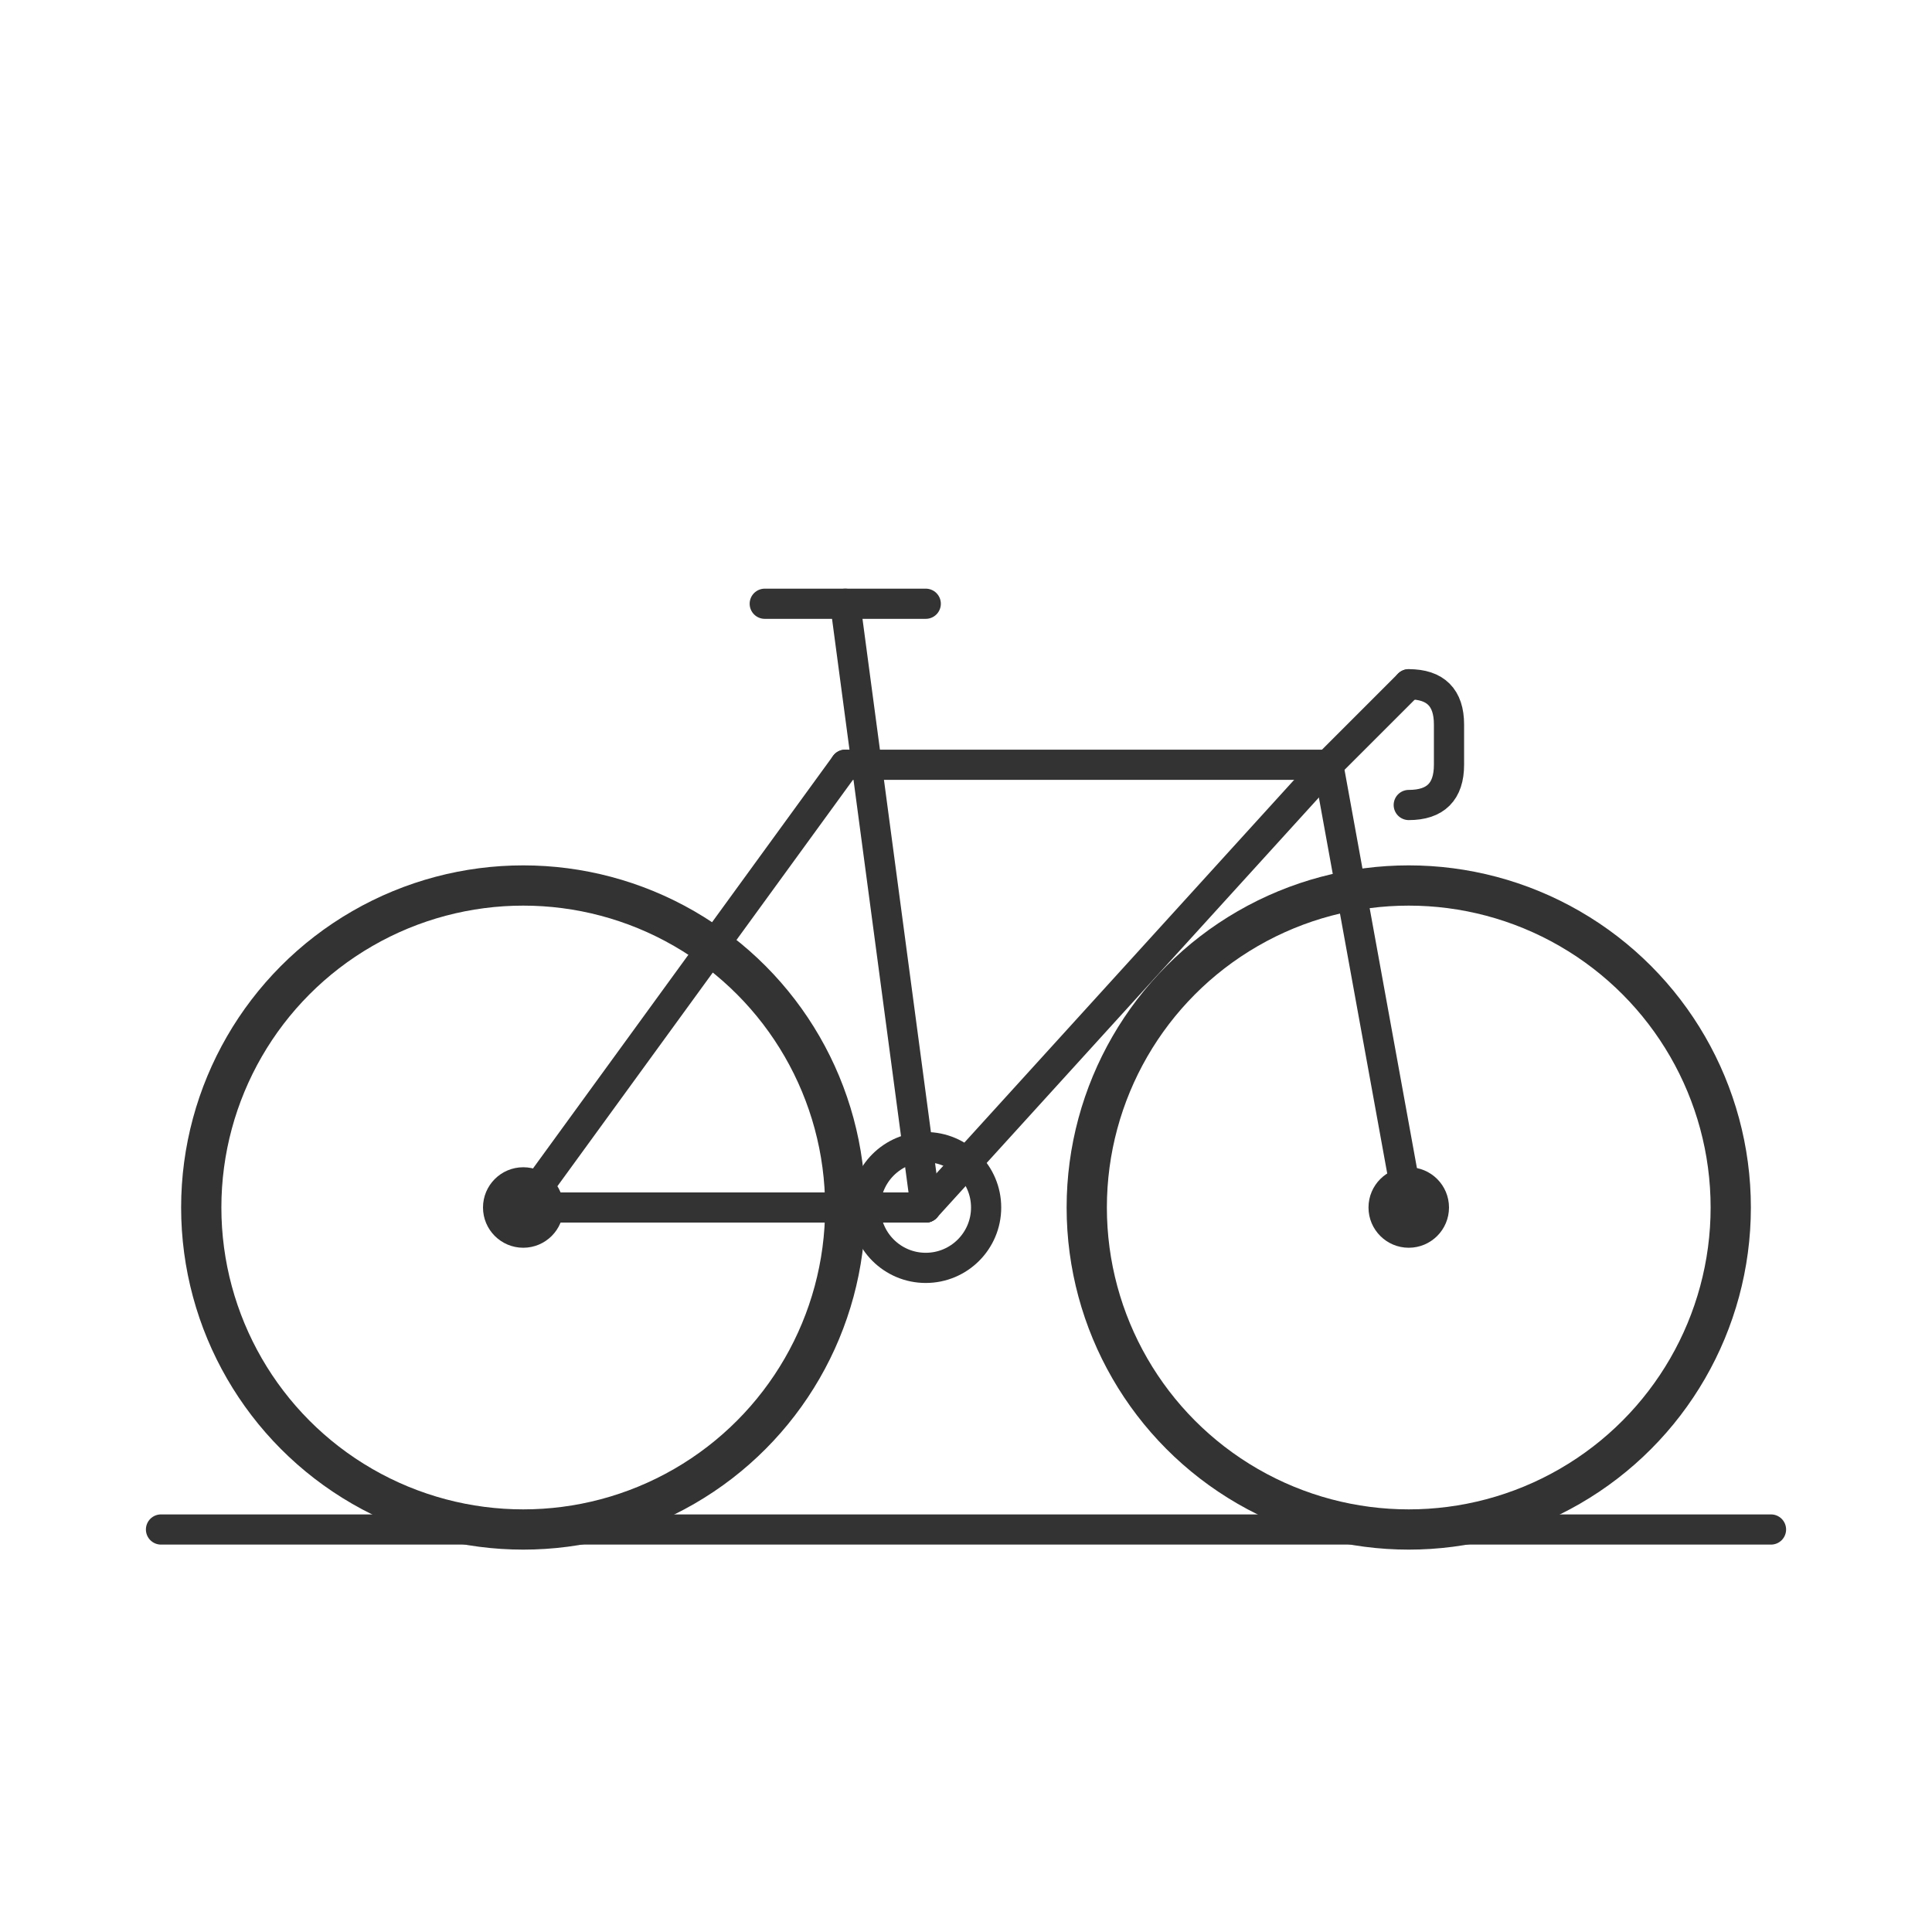 <svg width="96" height="96" viewBox="0 0 96 96" xmlns="http://www.w3.org/2000/svg">
  <!-- Rear wheel -->
  <circle cx="26" cy="60" r="16" 
          fill="none" 
          stroke="#333" 
          stroke-width="2"/>
  
  <!-- Rear hub -->
  <circle cx="26" cy="60" r="2" 
          fill="#333"/>
  
  <!-- Front wheel -->
  <circle cx="70" cy="60" r="16" 
          fill="none" 
          stroke="#333" 
          stroke-width="2"/>
  
  <!-- Front hub -->
  <circle cx="70" cy="60" r="2" 
          fill="#333"/>
  
  <!-- Bottom bracket (center point) -->
  <circle cx="46" cy="60" r="3" 
          fill="none" 
          stroke="#333" 
          stroke-width="1.5"/>
  
  <!-- Chain stay - rear wheel to bottom bracket -->
  <line x1="46" y1="60" x2="26" y2="60" 
        stroke="#333" 
        stroke-width="1.5"
        stroke-linecap="round"/>
  
  <!-- Seat tube - bottom bracket up -->
  <line x1="46" y1="60" x2="42" y2="30" 
        stroke="#333" 
        stroke-width="1.5"
        stroke-linecap="round"/>
  
  <!-- Down tube - bottom bracket to head tube (more angled) -->
  <line x1="46" y1="60" x2="66" y2="38" 
        stroke="#333" 
        stroke-width="1.5"
        stroke-linecap="round"/>
  
  <!-- Top tube - parallel to ground, connects seat to handlebars -->
  <line x1="42" y1="38" x2="66" y2="38" 
        stroke="#333" 
        stroke-width="1.5"
        stroke-linecap="round"/>
  
  <!-- Fork -->
  <line x1="66" y1="38" x2="70" y2="60" 
        stroke="#333" 
        stroke-width="1.5"
        stroke-linecap="round"/>
  
  <!-- Seat stay - connects rear wheel to top tube/seat junction -->
  <line x1="26" y1="60" x2="42" y2="38" 
        stroke="#333" 
        stroke-width="1.5"
        stroke-linecap="round"/>
  
  <!-- Saddle -->
  <line x1="38" y1="30" x2="46" y2="30" 
        stroke="#333" 
        stroke-width="1.5"
        stroke-linecap="round"/>
  
  <!-- Handlebar stem -->
  <line x1="66" y1="38" x2="70" y2="34" 
        stroke="#333" 
        stroke-width="1.5"
        stroke-linecap="round"/>
  
  <!-- Drop handlebars - proper curve -->
  <path d="M 70 34 Q 72 34 72 36 L 72 38 Q 72 40 70 40" 
        fill="none"
        stroke="#333" 
        stroke-width="1.5"
        stroke-linecap="round"/>
  
  <!-- Road surface -->
  <line x1="8" y1="76" x2="88" y2="76" 
        stroke="#333" 
        stroke-width="1.5"
        stroke-linecap="round"/>
</svg>